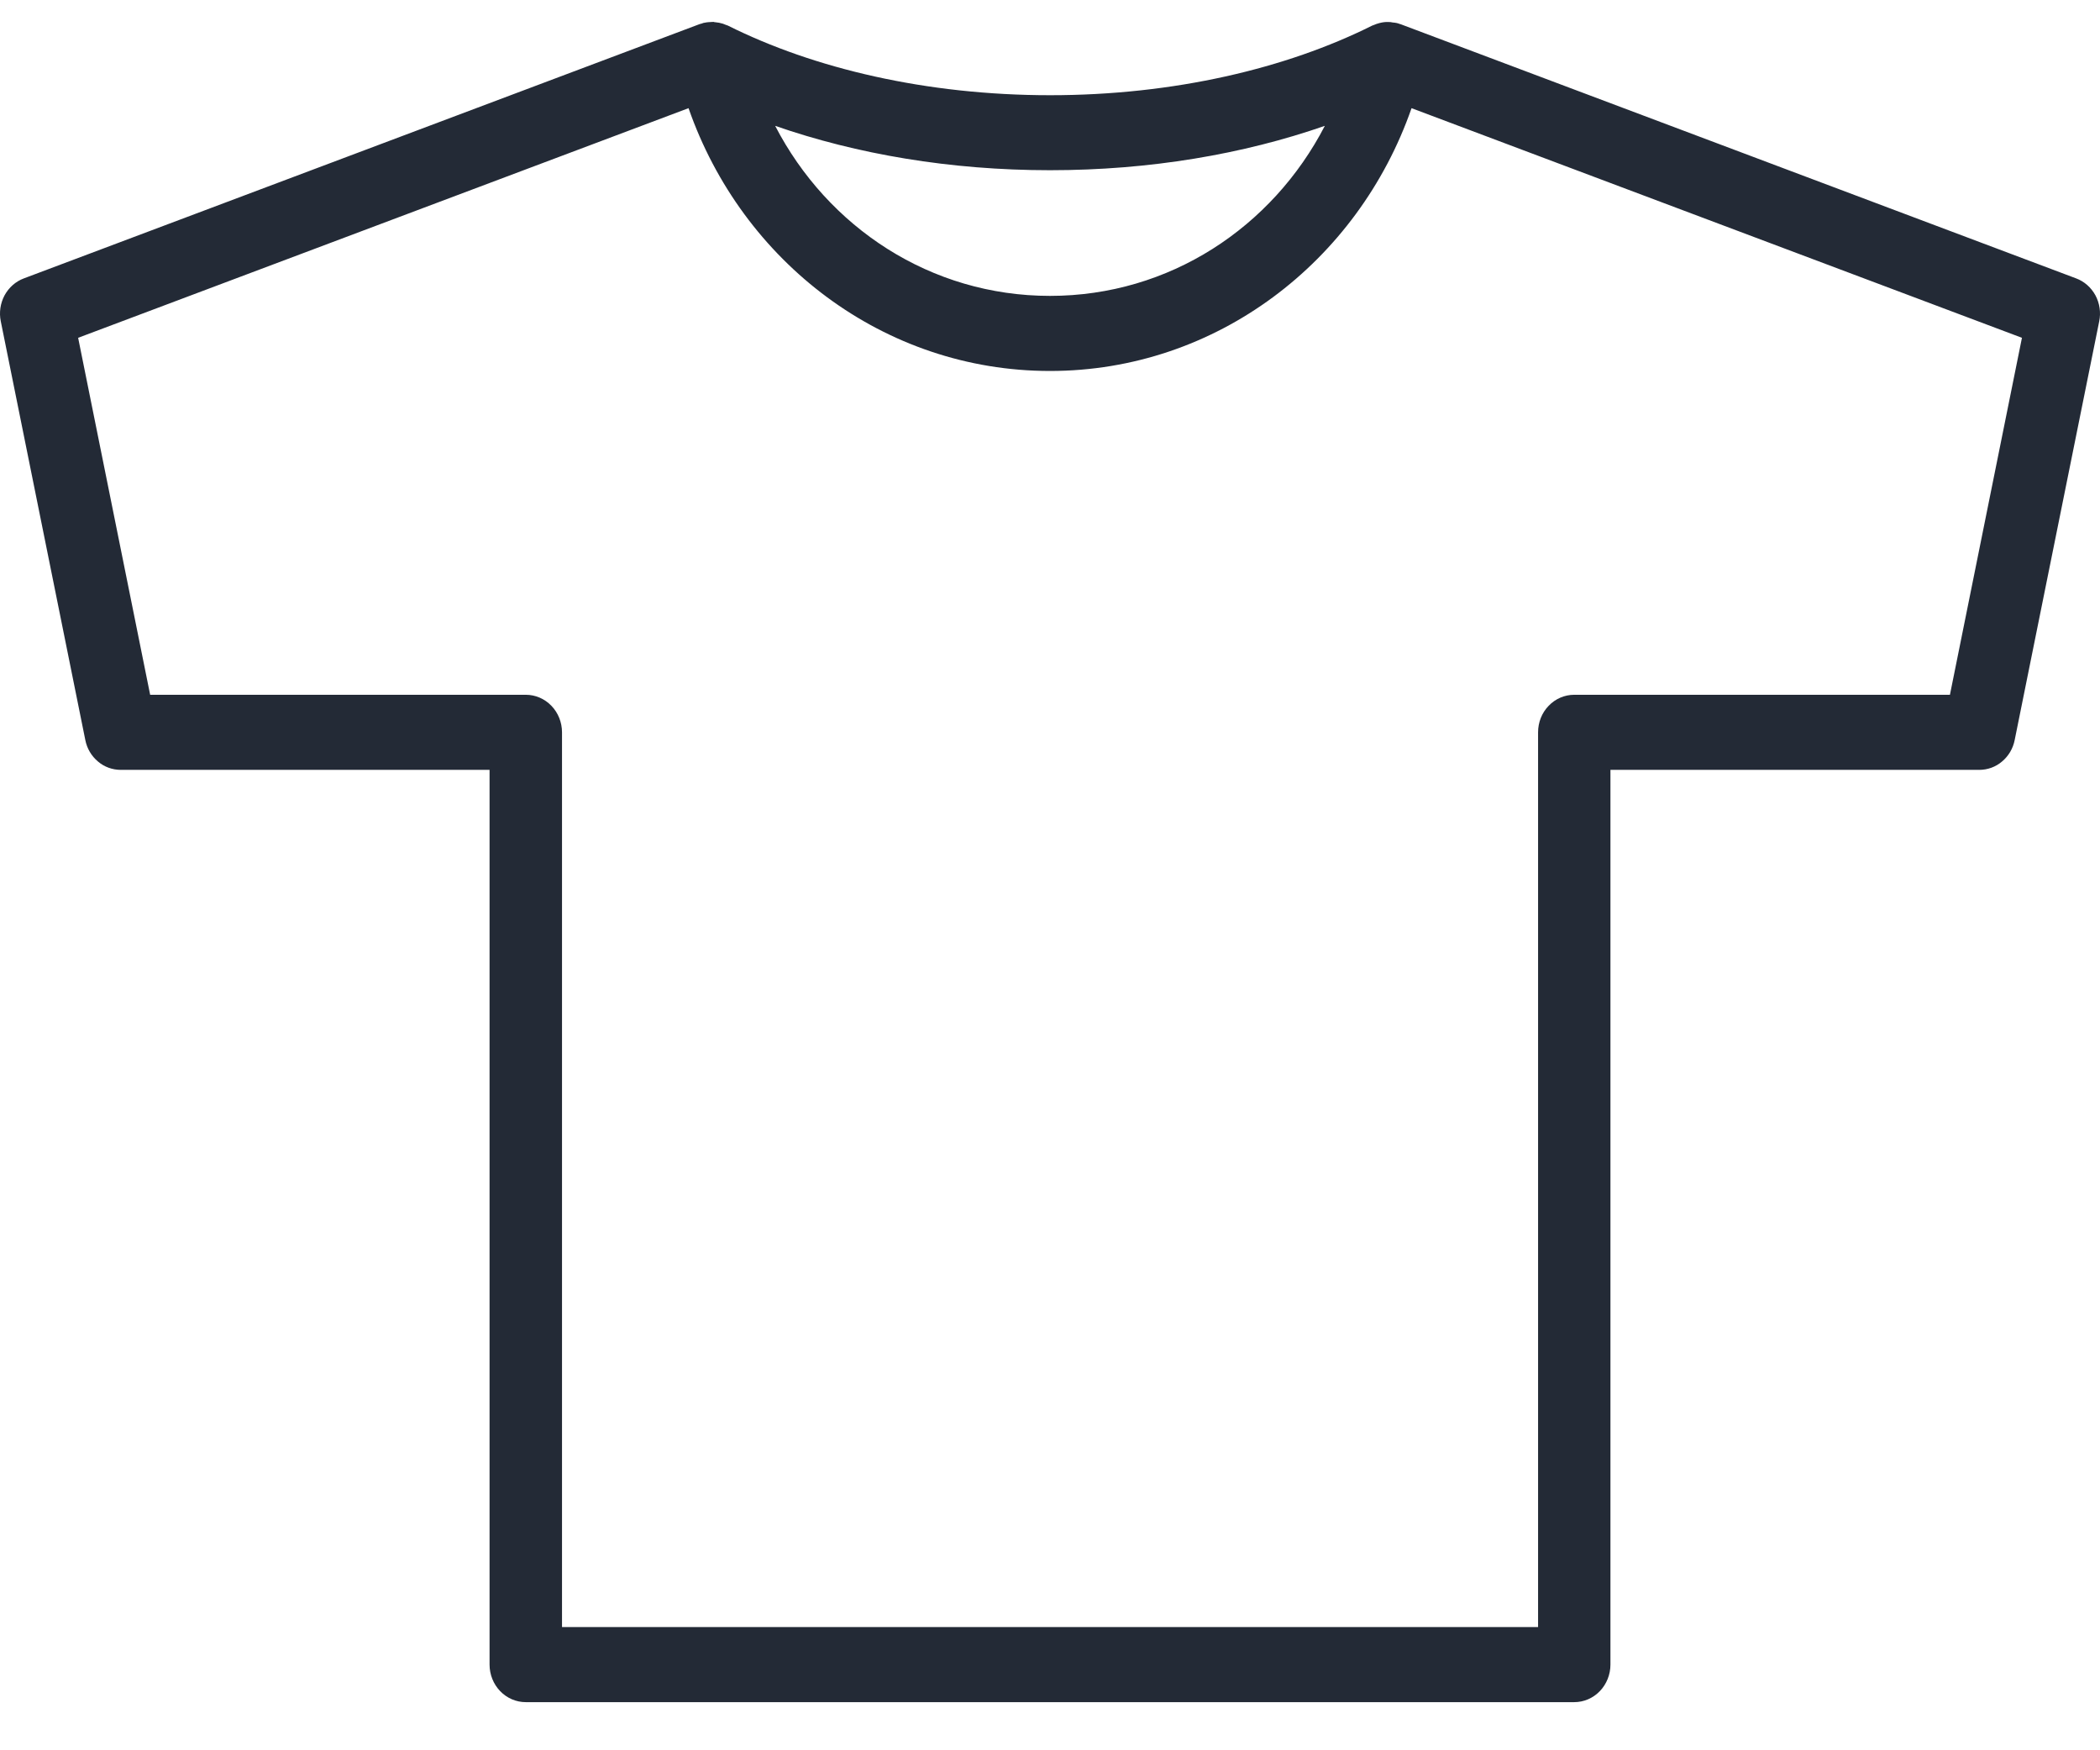 <svg width="24" height="20" viewBox="0 0 24 20" fill="none" xmlns="http://www.w3.org/2000/svg">
<path fill-rule="evenodd" clip-rule="evenodd" d="M8.159 0.25C8.151 0.25 8.144 0.251 8.137 0.251C8.124 0.251 8.112 0.252 8.1 0.253C8.085 0.254 8.07 0.256 8.056 0.259C8.05 0.26 8.044 0.261 8.039 0.262C8.032 0.264 8.026 0.267 8.02 0.269C8.012 0.271 8.004 0.273 7.997 0.275L0.273 3.181C0.179 3.216 0.101 3.285 0.052 3.375C0.004 3.465 -0.012 3.571 0.009 3.672L0.975 8.456C0.994 8.553 1.045 8.639 1.119 8.701C1.192 8.764 1.285 8.797 1.38 8.797H5.595V19.021C5.595 19.135 5.639 19.244 5.716 19.324C5.794 19.405 5.899 19.45 6.009 19.45H17.991C18.101 19.45 18.206 19.405 18.284 19.324C18.361 19.244 18.405 19.135 18.405 19.021V8.797H22.62C22.715 8.797 22.808 8.764 22.881 8.701C22.955 8.639 23.006 8.553 23.025 8.456L23.991 3.672C24.012 3.571 23.996 3.465 23.948 3.375C23.899 3.285 23.821 3.216 23.727 3.181L16.003 0.275L16 0.275C15.988 0.27 15.975 0.266 15.962 0.263C15.947 0.26 15.932 0.258 15.917 0.257C15.908 0.255 15.899 0.253 15.889 0.252C15.857 0.25 15.826 0.251 15.794 0.257C15.785 0.259 15.776 0.261 15.767 0.263C15.744 0.269 15.722 0.276 15.7 0.286C15.695 0.288 15.689 0.29 15.683 0.292C14.701 0.783 13.414 1.088 12.001 1.088C10.588 1.088 9.3 0.783 8.318 0.292C8.311 0.29 8.303 0.287 8.295 0.284C8.284 0.28 8.273 0.275 8.262 0.271C8.248 0.267 8.233 0.263 8.218 0.26C8.206 0.258 8.194 0.256 8.182 0.255C8.175 0.254 8.167 0.253 8.159 0.252L8.159 0.25ZM7.869 1.236C8.481 2.991 10.1 4.239 12 4.239C13.9 4.239 15.52 2.991 16.132 1.236L23.108 3.86L22.285 7.939H17.991C17.882 7.939 17.776 7.984 17.699 8.065C17.621 8.145 17.578 8.254 17.578 8.368V9.795V18.592H6.423V9.795V8.368C6.423 8.254 6.379 8.145 6.302 8.065C6.224 7.984 6.119 7.939 6.009 7.939H1.716L0.893 3.86L7.869 1.236ZM12 1.945C10.86 1.945 9.792 1.762 8.859 1.438C9.459 2.597 10.634 3.381 12 3.381C13.366 3.381 14.541 2.597 15.141 1.438C14.209 1.762 13.141 1.945 12 1.945Z" fill="#232A36"/>
</svg>
